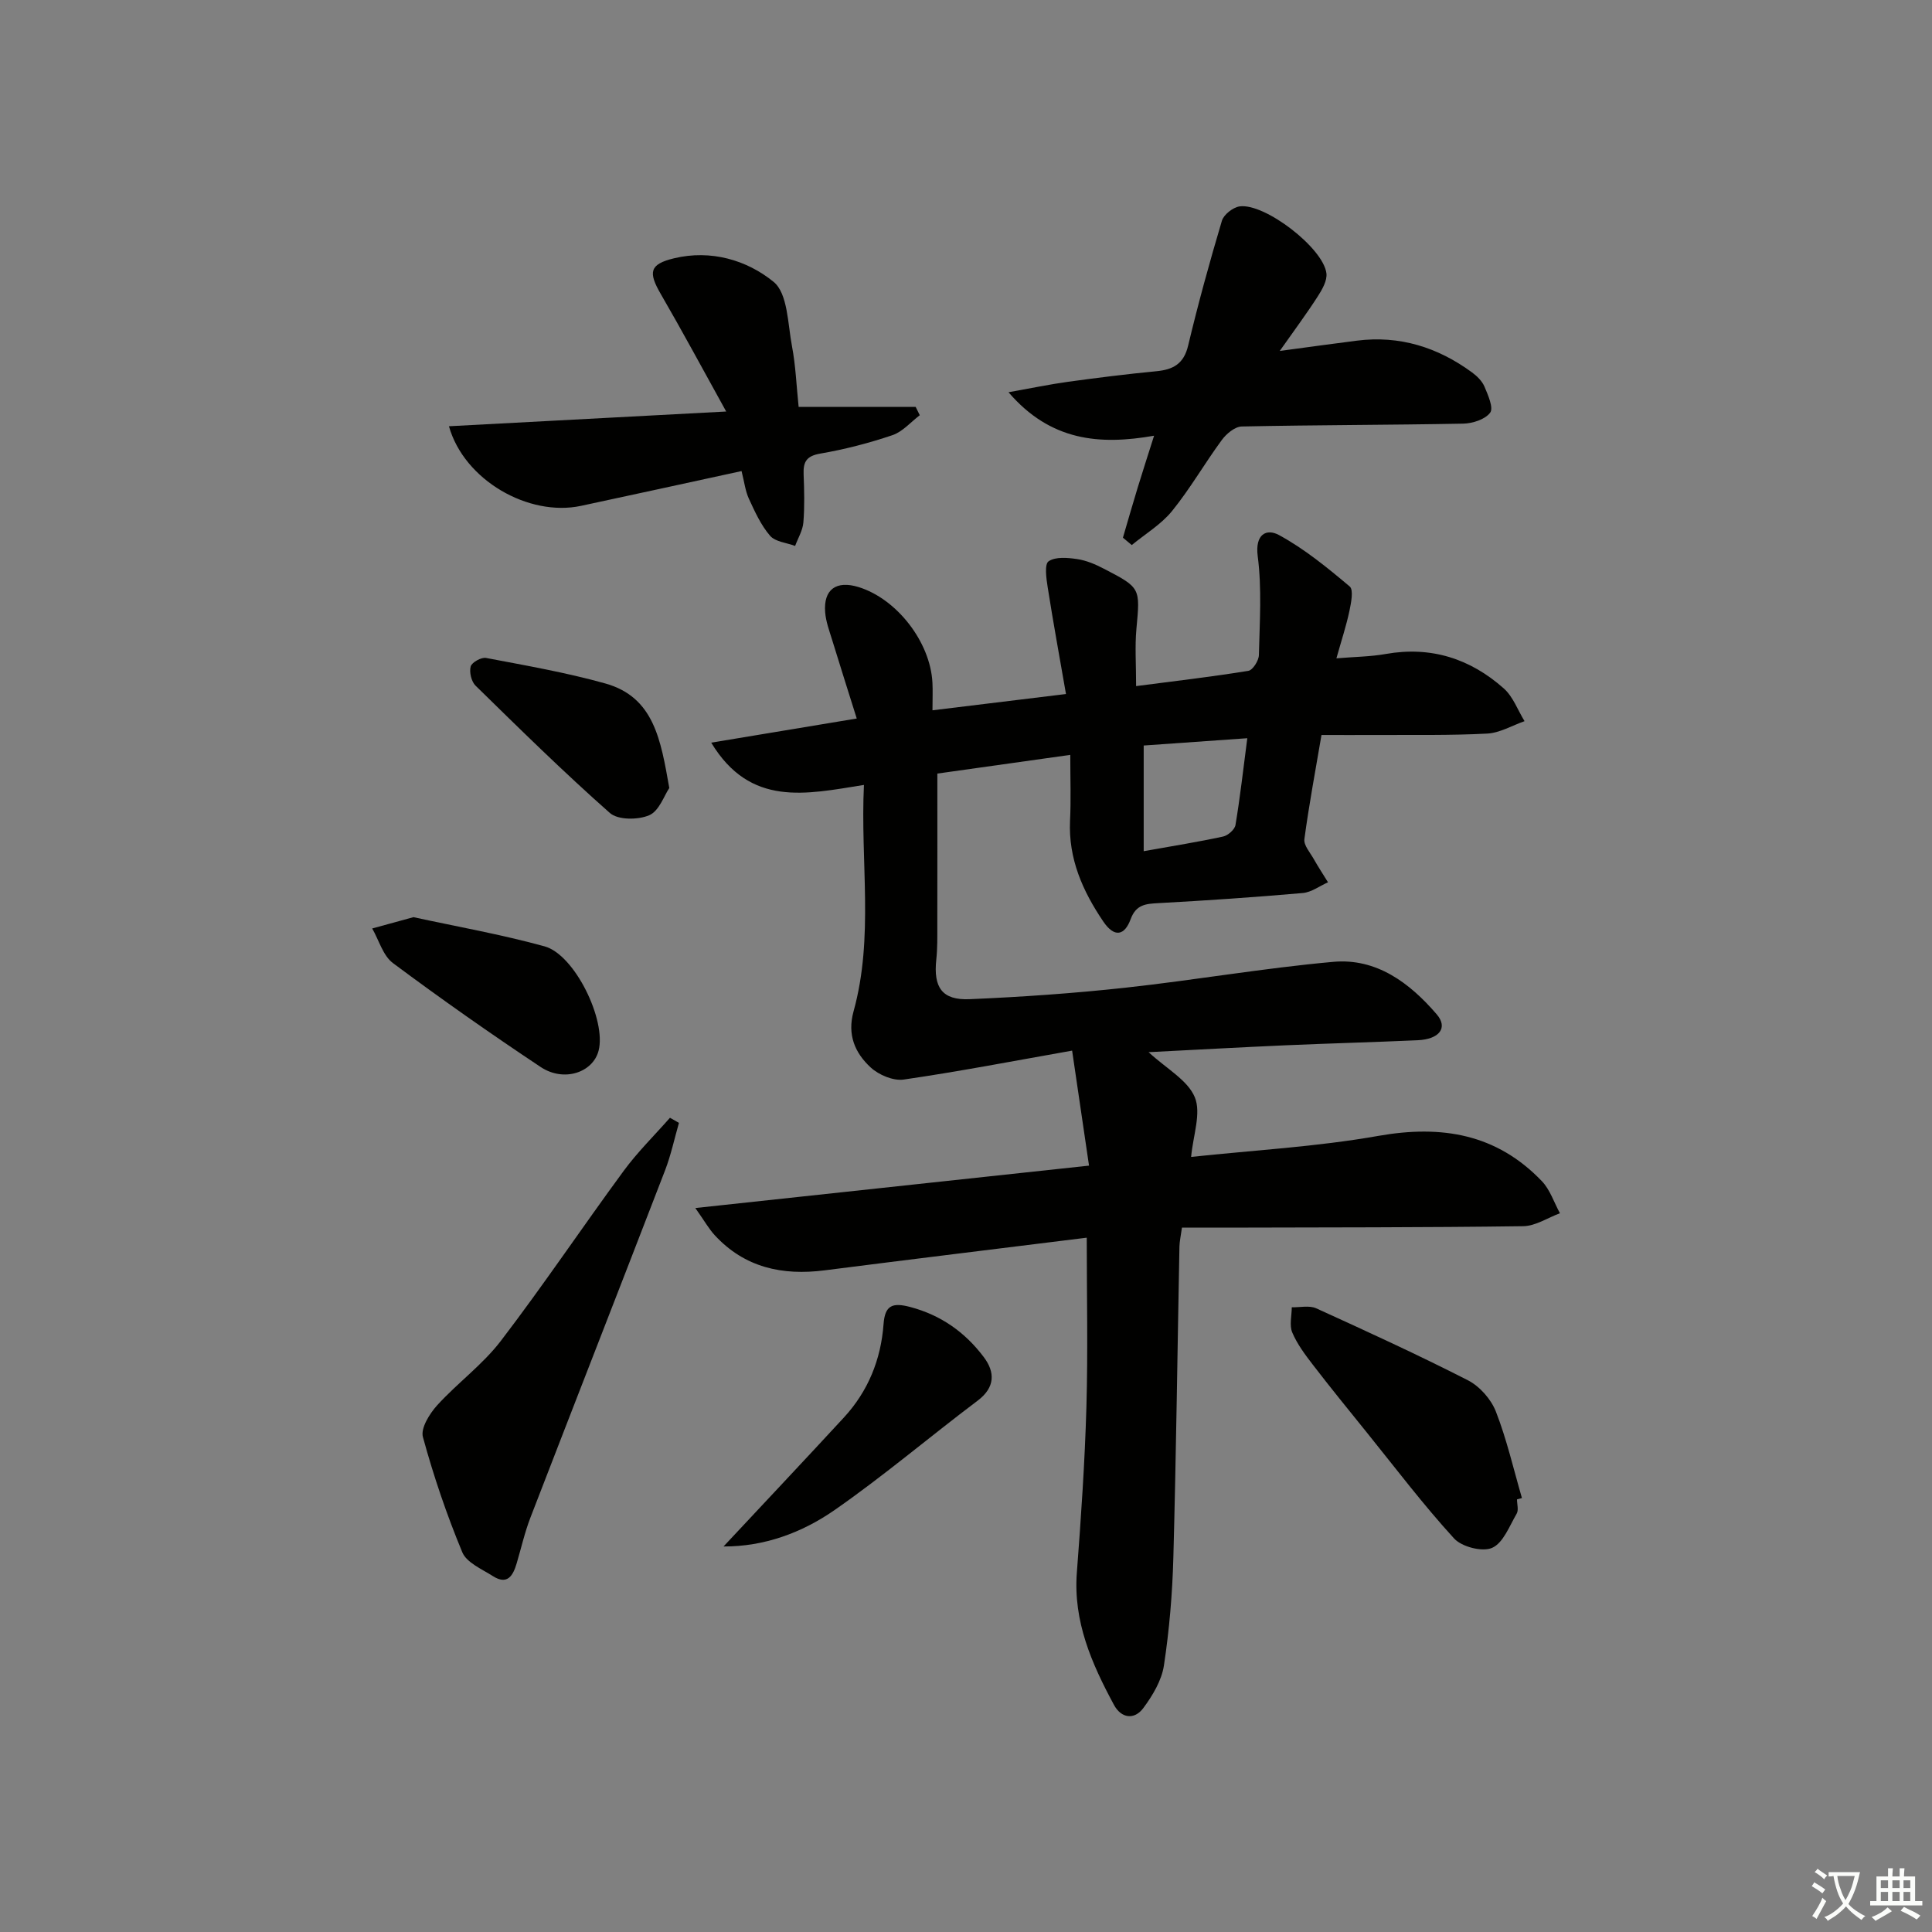 <svg enable-background="new 0 0 400 400" viewBox="0 0 400 400" xmlns="http://www.w3.org/2000/svg"><rect x="0" y="0" width="400" height="400" fill="#808080" stroke="none"/><path d="m377.9 391.2c-.2.3-.4.5-.6.8-.7-.6-1.4-1-2.2-1.5.2-.3.4-.5.5-.8.6.4 1.4.8 2.3 1.5zm-1.8 6.1c-.2-.2-.5-.4-.9-.6.4-.6.8-1.2 1.2-1.9s.7-1.3.9-1.9c.3.3.5.5.8.7-.7 1.3-1.4 2.6-2 3.7zm2.2-9c-.3.3-.5.5-.6.8-.6-.6-1.3-1.1-2-1.5.3-.3.5-.5.6-.7.6.5 1.3.9 2 1.4zm.3.2v-.9h2 4.5c-.3 1.3-.6 2.5-1 3.6s-.9 2.1-1.4 3c.4.5 1 1 1.6 1.4s1.2.8 1.9 1.1c-.3.2-.5.4-.8.8-.4-.3-1-.7-1.6-1.2s-1.2-1.1-1.6-1.6c-.5.6-1.1 1.1-1.7 1.6s-1.4.9-2.1 1.4c-.1-.3-.3-.5-.7-.8.6-.2 1.2-.5 1.9-1s1.4-1.1 2-1.8c-.5-.8-.9-1.6-1.2-2.5s-.6-2-.8-3.2c-.4.1-.7.1-1 .1zm2.5 2.7c.3 1 .7 1.7 1 2.2.3-.5.6-1.1 1-2s.6-1.9.9-3h-3.2-.4c.1.9.3 1.8.7 2.8z" fill="#fbfcfa"/><path d="m396.5 388.5v1.5 3.6h1.5v.9c-.4 0-1 0-1.7 0h-7.9c-.5 0-.9 0-1.2 0v-.9h1.3v-3.5c0-.7 0-1.2 0-1.6h2.4c0-.8 0-1.4 0-1.7h1c0 .3-.1.8-.1 1.7h1.5c0-.8 0-1.4 0-1.7h1c0 .3-.1.9-.1 1.7zm-8.2 9.2c-.2-.3-.5-.5-.8-.8.8-.3 1.4-.6 1.9-.9s1-.7 1.4-1.1c.3.3.6.5.9.8-1.6 1-2.8 1.6-3.4 2zm2.6-6.8v-1.6h-1.5v1.6zm0 2.7v-1.9h-1.5v1.9zm2.4-2.7v-1.6h-1.5v1.6zm0 2.7v-1.9h-1.5v1.9zm.2 2 .7-.8c.4.2.9.5 1.6.8s1.3.7 1.8 1c-.3.3-.5.6-.8.8-.4-.3-1.5-1-3.3-1.8zm2-4.7v-1.6h-1.4v1.6zm0 2.7v-1.9h-1.4v1.9z" fill="#fbfcfa"/><g fill="#010100"><path d="m221.59 156.29c-9.69 1.36-18.37 2.59-27.52 3.87 0 10.59.01 21.05-.01 31.51 0 2.33.04 4.68-.21 6.99-.62 5.77 1.18 8.45 6.89 8.21 10.78-.46 21.57-1.21 32.29-2.38 14.36-1.57 28.62-4.06 43-5.35 8.96-.81 15.85 4.37 21.43 10.87 2.39 2.78.55 5.16-3.96 5.36-9.14.41-18.28.65-27.42 1.05-9.23.41-18.46.92-28.28 1.42 3.73 3.44 8.1 5.79 9.57 9.33 1.37 3.31-.36 7.9-.76 12.36 12.84-1.38 25.95-2.09 38.78-4.36 13.11-2.31 24.46-.41 33.83 9.37 1.71 1.78 2.52 4.41 3.75 6.65-2.53.93-5.06 2.65-7.61 2.68-20.49.28-40.99.24-61.48.3-2.97.01-5.94 0-9.17 0-.24 1.73-.49 2.82-.52 3.91-.41 21.47-.68 42.94-1.26 64.4-.2 7.46-.83 14.95-1.95 22.33-.47 3.11-2.34 6.23-4.27 8.83-1.85 2.49-4.56 2.15-6.08-.67-4.6-8.53-8.45-17.25-7.68-27.37.87-11.41 1.65-22.85 1.98-34.29.33-11.63.07-23.27.07-35.06-18.42 2.29-36.35 4.47-54.27 6.76-8.77 1.12-16.57-.57-22.76-7.28-1.18-1.28-2.05-2.84-4.01-5.62 27.68-2.98 54.13-5.83 81.51-8.78-1.14-7.75-2.23-15.16-3.5-23.81-12.16 2.15-23.48 4.34-34.87 5.99-2.15.31-5.15-.95-6.83-2.5-3.24-2.99-4.9-6.74-3.55-11.62 4.25-15.35 1.38-30.95 2.15-46.88-12.07 1.93-23.53 4.62-31.62-8.75 10.33-1.72 19.87-3.3 30.13-5-1.78-5.66-3.46-10.95-5.09-16.26-.58-1.89-1.3-3.8-1.45-5.75-.37-4.72 2.3-6.63 6.93-5.2 7.92 2.45 14.84 11.37 15.28 19.77.09 1.64.01 3.28.01 5.74 9.07-1.11 17.69-2.16 27.64-3.37-1.32-7.6-2.65-14.84-3.79-22.12-.29-1.82-.69-4.76.19-5.36 1.43-.98 3.94-.75 5.9-.46 1.92.28 3.83 1.1 5.57 2.01 7.63 3.95 7.49 3.98 6.71 12.48-.33 3.61-.06 7.28-.06 11.81 8.02-1.04 15.66-1.93 23.24-3.16.91-.15 2.16-2.12 2.18-3.27.16-6.82.63-13.73-.24-20.44-.6-4.61 1.82-5.8 4.39-4.41 5.27 2.86 10.03 6.76 14.65 10.65.84.7.29 3.4-.06 5.09-.65 3.06-1.64 6.04-2.69 9.79 3.81-.32 7.06-.34 10.21-.9 9.38-1.66 17.51.97 24.45 7.14 1.92 1.71 2.89 4.49 4.29 6.77-2.57.9-5.12 2.43-7.73 2.57-7.65.4-15.32.25-22.98.29-3.64.02-7.28 0-11.33 0-1.29 7.58-2.6 14.54-3.54 21.56-.17 1.26 1.17 2.76 1.92 4.09.93 1.65 1.98 3.24 2.97 4.85-1.74.77-3.43 2.06-5.22 2.22-9.94.87-19.89 1.55-29.85 2.09-2.65.14-4.67.28-5.79 3.32-1.26 3.43-3.37 3.87-5.66.5-4.28-6.32-7.25-13.01-6.89-20.88.21-4.28.05-8.58.05-13.63zm36.65-3.45c-7.99.56-15.01 1.06-21.45 1.51v21.88c6.1-1.09 11.29-1.92 16.43-3.03 1.01-.22 2.41-1.44 2.57-2.38.95-5.66 1.59-11.39 2.45-17.98z"/><path d="m232.49 111.32c1.01-3.44 1.99-6.88 3.04-10.31 1.01-3.32 2.09-6.62 3.41-10.8-11.29 1.98-21.44 1.12-30.14-9 4.8-.86 8.54-1.64 12.3-2.16 6.09-.84 12.19-1.6 18.3-2.19 3.49-.33 5.69-1.52 6.59-5.3 2.07-8.68 4.44-17.29 6.99-25.85.38-1.28 2.3-2.79 3.68-2.98 5.21-.71 17.31 8.61 17.96 13.85.19 1.52-.89 3.39-1.82 4.83-2.29 3.56-4.82 6.96-7.84 11.25 6.17-.83 11.07-1.51 15.97-2.13 8.85-1.12 16.73 1.37 23.82 6.56 1.05.77 2.11 1.81 2.6 2.97.73 1.74 1.91 4.39 1.17 5.38-1.04 1.4-3.63 2.23-5.58 2.27-15.28.29-30.57.27-45.85.59-1.41.03-3.18 1.5-4.12 2.79-3.55 4.82-6.54 10.06-10.3 14.7-2.25 2.78-5.53 4.73-8.35 7.06-.6-.51-1.21-1.02-1.83-1.53z"/><path d="m92.95 88.25c18.89-1 37.55-2 57.4-3.05-4.85-8.76-9.07-16.61-13.54-24.32-2.64-4.54-2.33-6.18 2.73-7.4 7.62-1.84 15.09.36 20.62 4.87 2.95 2.4 2.93 8.7 3.81 13.32.77 4.04.92 8.19 1.38 12.58h24.23c.28.57.56 1.15.85 1.72-1.88 1.42-3.56 3.42-5.67 4.13-4.85 1.64-9.87 2.94-14.92 3.81-2.87.49-3.56 1.71-3.46 4.27.13 3.33.22 6.68-.05 9.99-.14 1.66-1.11 3.24-1.71 4.86-1.77-.67-4.11-.85-5.19-2.11-1.89-2.2-3.15-4.99-4.38-7.66-.74-1.6-.94-3.45-1.52-5.73-11.27 2.45-22.25 4.85-33.23 7.2-10.83 2.32-24.21-5.3-27.35-16.48z"/><path d="m140.57 232.48c-.94 3.27-1.65 6.63-2.86 9.79-9.25 23.98-18.62 47.92-27.88 71.9-1.19 3.08-1.92 6.34-2.86 9.51-.75 2.53-1.91 4.55-4.9 2.65-2.29-1.46-5.46-2.79-6.36-4.96-3.22-7.75-5.94-15.75-8.15-23.85-.5-1.82 1.37-4.82 2.94-6.56 4.21-4.63 9.43-8.42 13.2-13.35 8.78-11.49 16.85-23.52 25.41-35.17 2.87-3.91 6.38-7.36 9.6-11.02.62.35 1.24.71 1.86 1.06z"/><path d="m314.08 310.43c0 1 .37 2.21-.07 2.96-1.5 2.56-2.78 6.07-5.09 7.08-2.03.89-6.28-.21-7.87-1.95-6.38-6.98-12.11-14.55-18.06-21.93-3.76-4.66-7.54-9.3-11.19-14.05-1.61-2.09-3.24-4.27-4.25-6.66-.63-1.49-.11-3.46-.1-5.22 1.69.04 3.62-.43 5.05.21 10.55 4.8 21.09 9.63 31.41 14.9 2.44 1.25 4.79 3.91 5.79 6.46 2.26 5.79 3.66 11.93 5.4 17.92-.34.1-.68.19-1.02.28z"/><path d="m149.8 320.18c8.47-9.07 16.75-17.84 24.92-26.7 5.01-5.44 7.67-11.99 8.21-19.34.29-3.86 1.79-4.53 5.53-3.54 6.41 1.7 11.38 5.27 15.22 10.37 2.33 3.09 2.41 6.25-1.27 9.02-9.92 7.47-19.41 15.55-29.59 22.63-6.79 4.73-14.63 7.6-23.02 7.56z"/><path d="m85.6 189.89c8.82 1.92 18.09 3.55 27.14 6.04 6.27 1.72 12.83 15.31 11.19 21.61-1.18 4.52-7.18 6.56-11.98 3.38-10.38-6.9-20.59-14.07-30.59-21.52-2.07-1.54-2.9-4.74-4.3-7.17 2.58-.71 5.17-1.42 8.54-2.34z"/><path d="m138.57 163.15c-1.05 1.53-2.09 4.74-4.14 5.63-2.3 1-6.49 1.02-8.16-.46-9.57-8.45-18.68-17.42-27.81-26.36-.87-.85-1.33-2.8-1.01-3.98.24-.85 2.21-1.95 3.18-1.76 8.26 1.57 16.59 3.02 24.68 5.28 10.13 2.83 11.5 11.74 13.26 21.65z"/></g></svg>